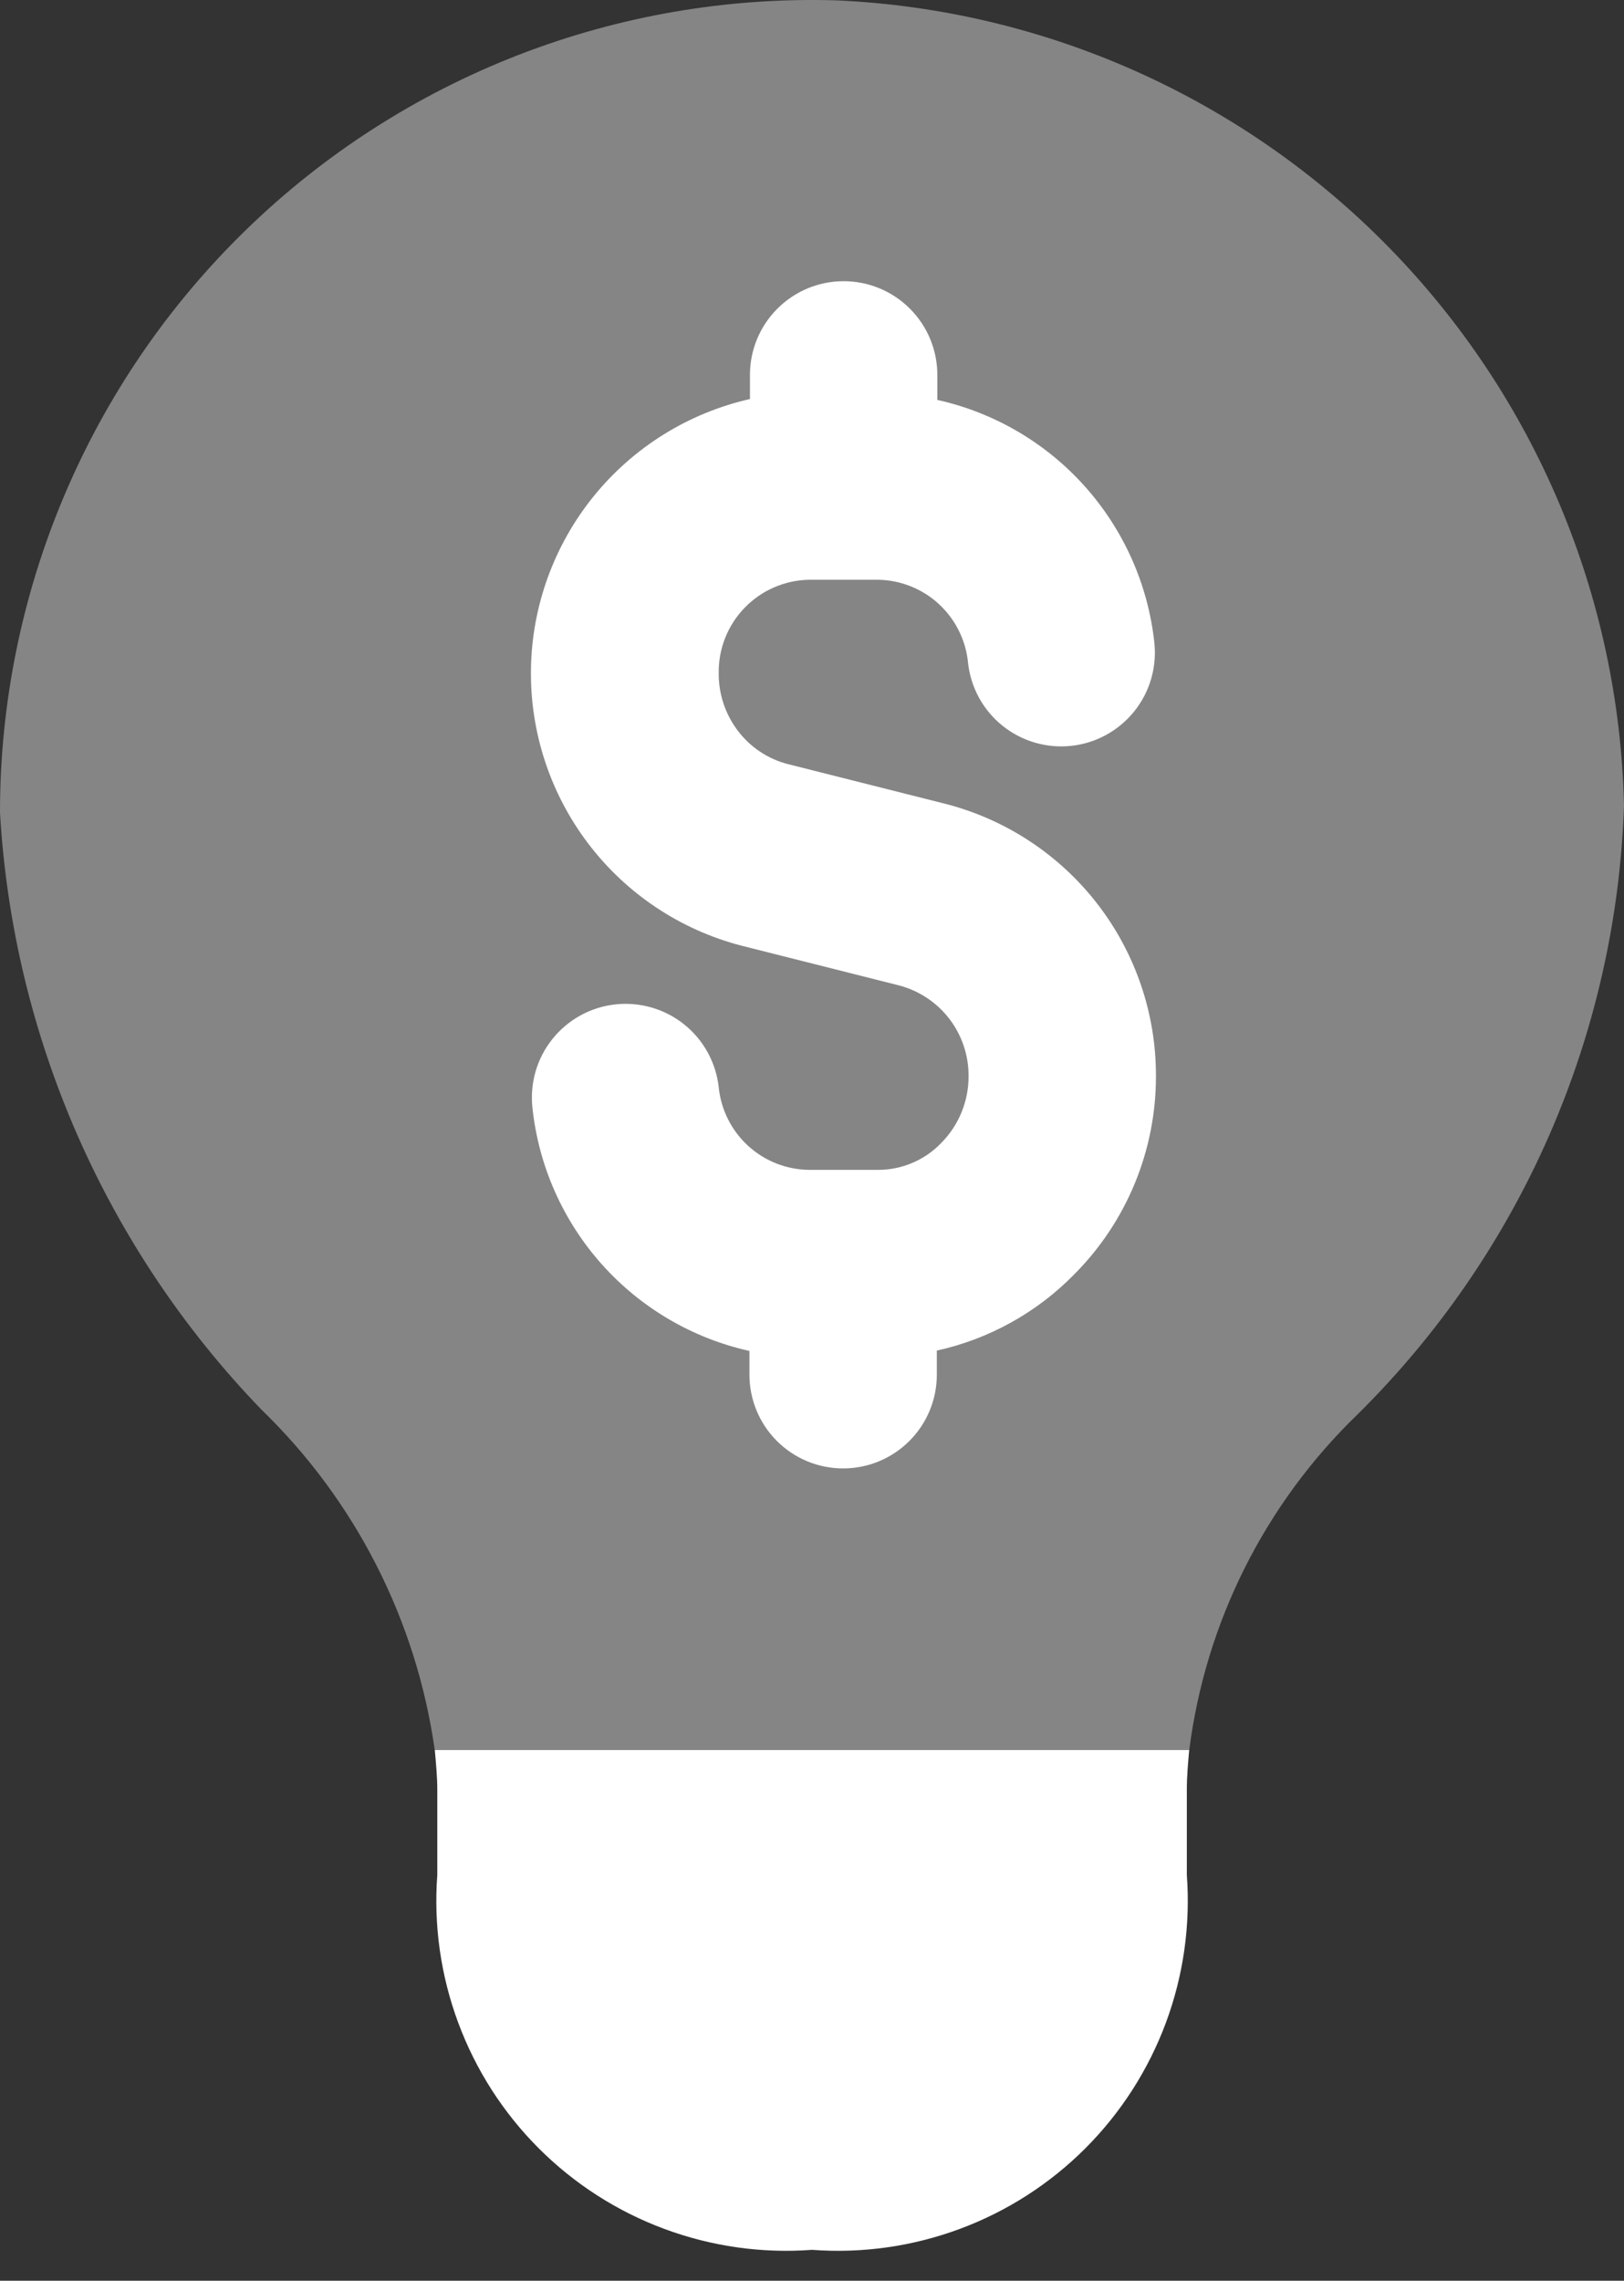 <svg width="52" height="73" viewBox="0 0 52 73" fill="none" xmlns="http://www.w3.org/2000/svg">
<rect x="0" y="0" width="52" height="73" fill="#333333" stroke="none"/>
<path opacity="0.4" d="M52 25.783C51.847 19.088 49.156 12.702 44.471 7.917C39.786 3.132 33.458 0.306 26.768 0.011C23.29 -0.091 19.826 0.505 16.582 1.766C13.339 3.026 10.381 4.925 7.885 7.35C5.388 9.774 3.404 12.675 2.05 15.881C0.696 19.087 -0.002 22.531 2.47556e-06 26.011C0.415 33.175 3.384 39.953 8.368 45.115C11.38 48.028 13.333 51.863 13.92 56.011H38.08C38.602 51.921 40.505 48.131 43.472 45.267C48.7 40.101 51.752 33.129 52 25.783Z" fill="white"/>
<path d="M13.922 56.011C13.958 56.431 14.002 56.851 14.002 57.299V60.011C13.882 61.618 14.111 63.231 14.672 64.741C15.232 66.251 16.112 67.623 17.251 68.762C18.39 69.901 19.762 70.781 21.272 71.341C22.782 71.902 24.395 72.131 26.002 72.011C27.608 72.131 29.222 71.902 30.732 71.341C32.242 70.781 33.613 69.901 34.752 68.762C35.891 67.623 36.771 66.251 37.332 64.741C37.893 63.231 38.121 61.618 38.002 60.011V57.279C38.002 56.835 38.042 56.427 38.078 56.011C7.36 56.011 32.471 56.011 13.922 56.011Z" fill="white"/>
<path d="M37.013 34.452C37.02 32.458 36.362 30.518 35.144 28.939C33.925 27.36 32.216 26.232 30.285 25.732L25.225 24.456C24.586 24.291 24.022 23.915 23.625 23.388C23.223 22.859 23.008 22.212 23.013 21.548C23.001 20.767 23.3 20.013 23.844 19.452C24.387 18.891 25.132 18.569 25.913 18.556H28.113C28.837 18.567 29.532 18.844 30.065 19.336C30.597 19.828 30.929 20.499 30.997 21.22C31.084 22.011 31.482 22.735 32.104 23.232C32.725 23.729 33.518 23.959 34.309 23.872C35.1 23.785 35.823 23.386 36.321 22.765C36.818 22.144 37.048 21.351 36.961 20.56C36.758 18.703 35.979 16.956 34.733 15.564C33.487 14.172 31.836 13.206 30.013 12.8V12C30.013 11.204 29.697 10.441 29.134 9.879C28.572 9.316 27.808 9 27.013 9C26.217 9 25.454 9.316 24.892 9.879C24.329 10.441 24.013 11.204 24.013 12V12.772C22.045 13.218 20.284 14.313 19.012 15.88C17.741 17.447 17.032 19.395 17.001 21.413C16.97 23.431 17.617 25.401 18.839 27.006C20.061 28.612 21.788 29.761 23.741 30.268L28.801 31.544C29.44 31.715 30.004 32.093 30.405 32.619C30.805 33.146 31.019 33.791 31.013 34.452C31.015 35.249 30.701 36.014 30.141 36.58C29.879 36.854 29.564 37.072 29.215 37.22C28.867 37.368 28.492 37.445 28.113 37.444H25.913C25.189 37.438 24.492 37.165 23.957 36.677C23.422 36.189 23.086 35.52 23.013 34.8C22.97 34.408 22.849 34.029 22.66 33.684C22.47 33.339 22.214 33.034 21.906 32.788C21.599 32.542 21.245 32.358 20.867 32.249C20.489 32.139 20.092 32.105 19.701 32.148C19.309 32.191 18.93 32.311 18.585 32.501C18.24 32.691 17.935 32.947 17.689 33.255C17.443 33.562 17.259 33.915 17.149 34.294C17.04 34.672 17.006 35.068 17.049 35.46C17.247 37.321 18.025 39.072 19.271 40.468C20.518 41.863 22.17 42.833 23.997 43.24V44C23.997 44.796 24.313 45.559 24.875 46.121C25.438 46.684 26.201 47 26.997 47C27.793 47 28.555 46.684 29.118 46.121C29.681 45.559 29.997 44.796 29.997 44V43.228C31.67 42.86 33.199 42.012 34.397 40.788C36.074 39.106 37.015 36.827 37.013 34.452Z" fill="white"/>
</svg>
